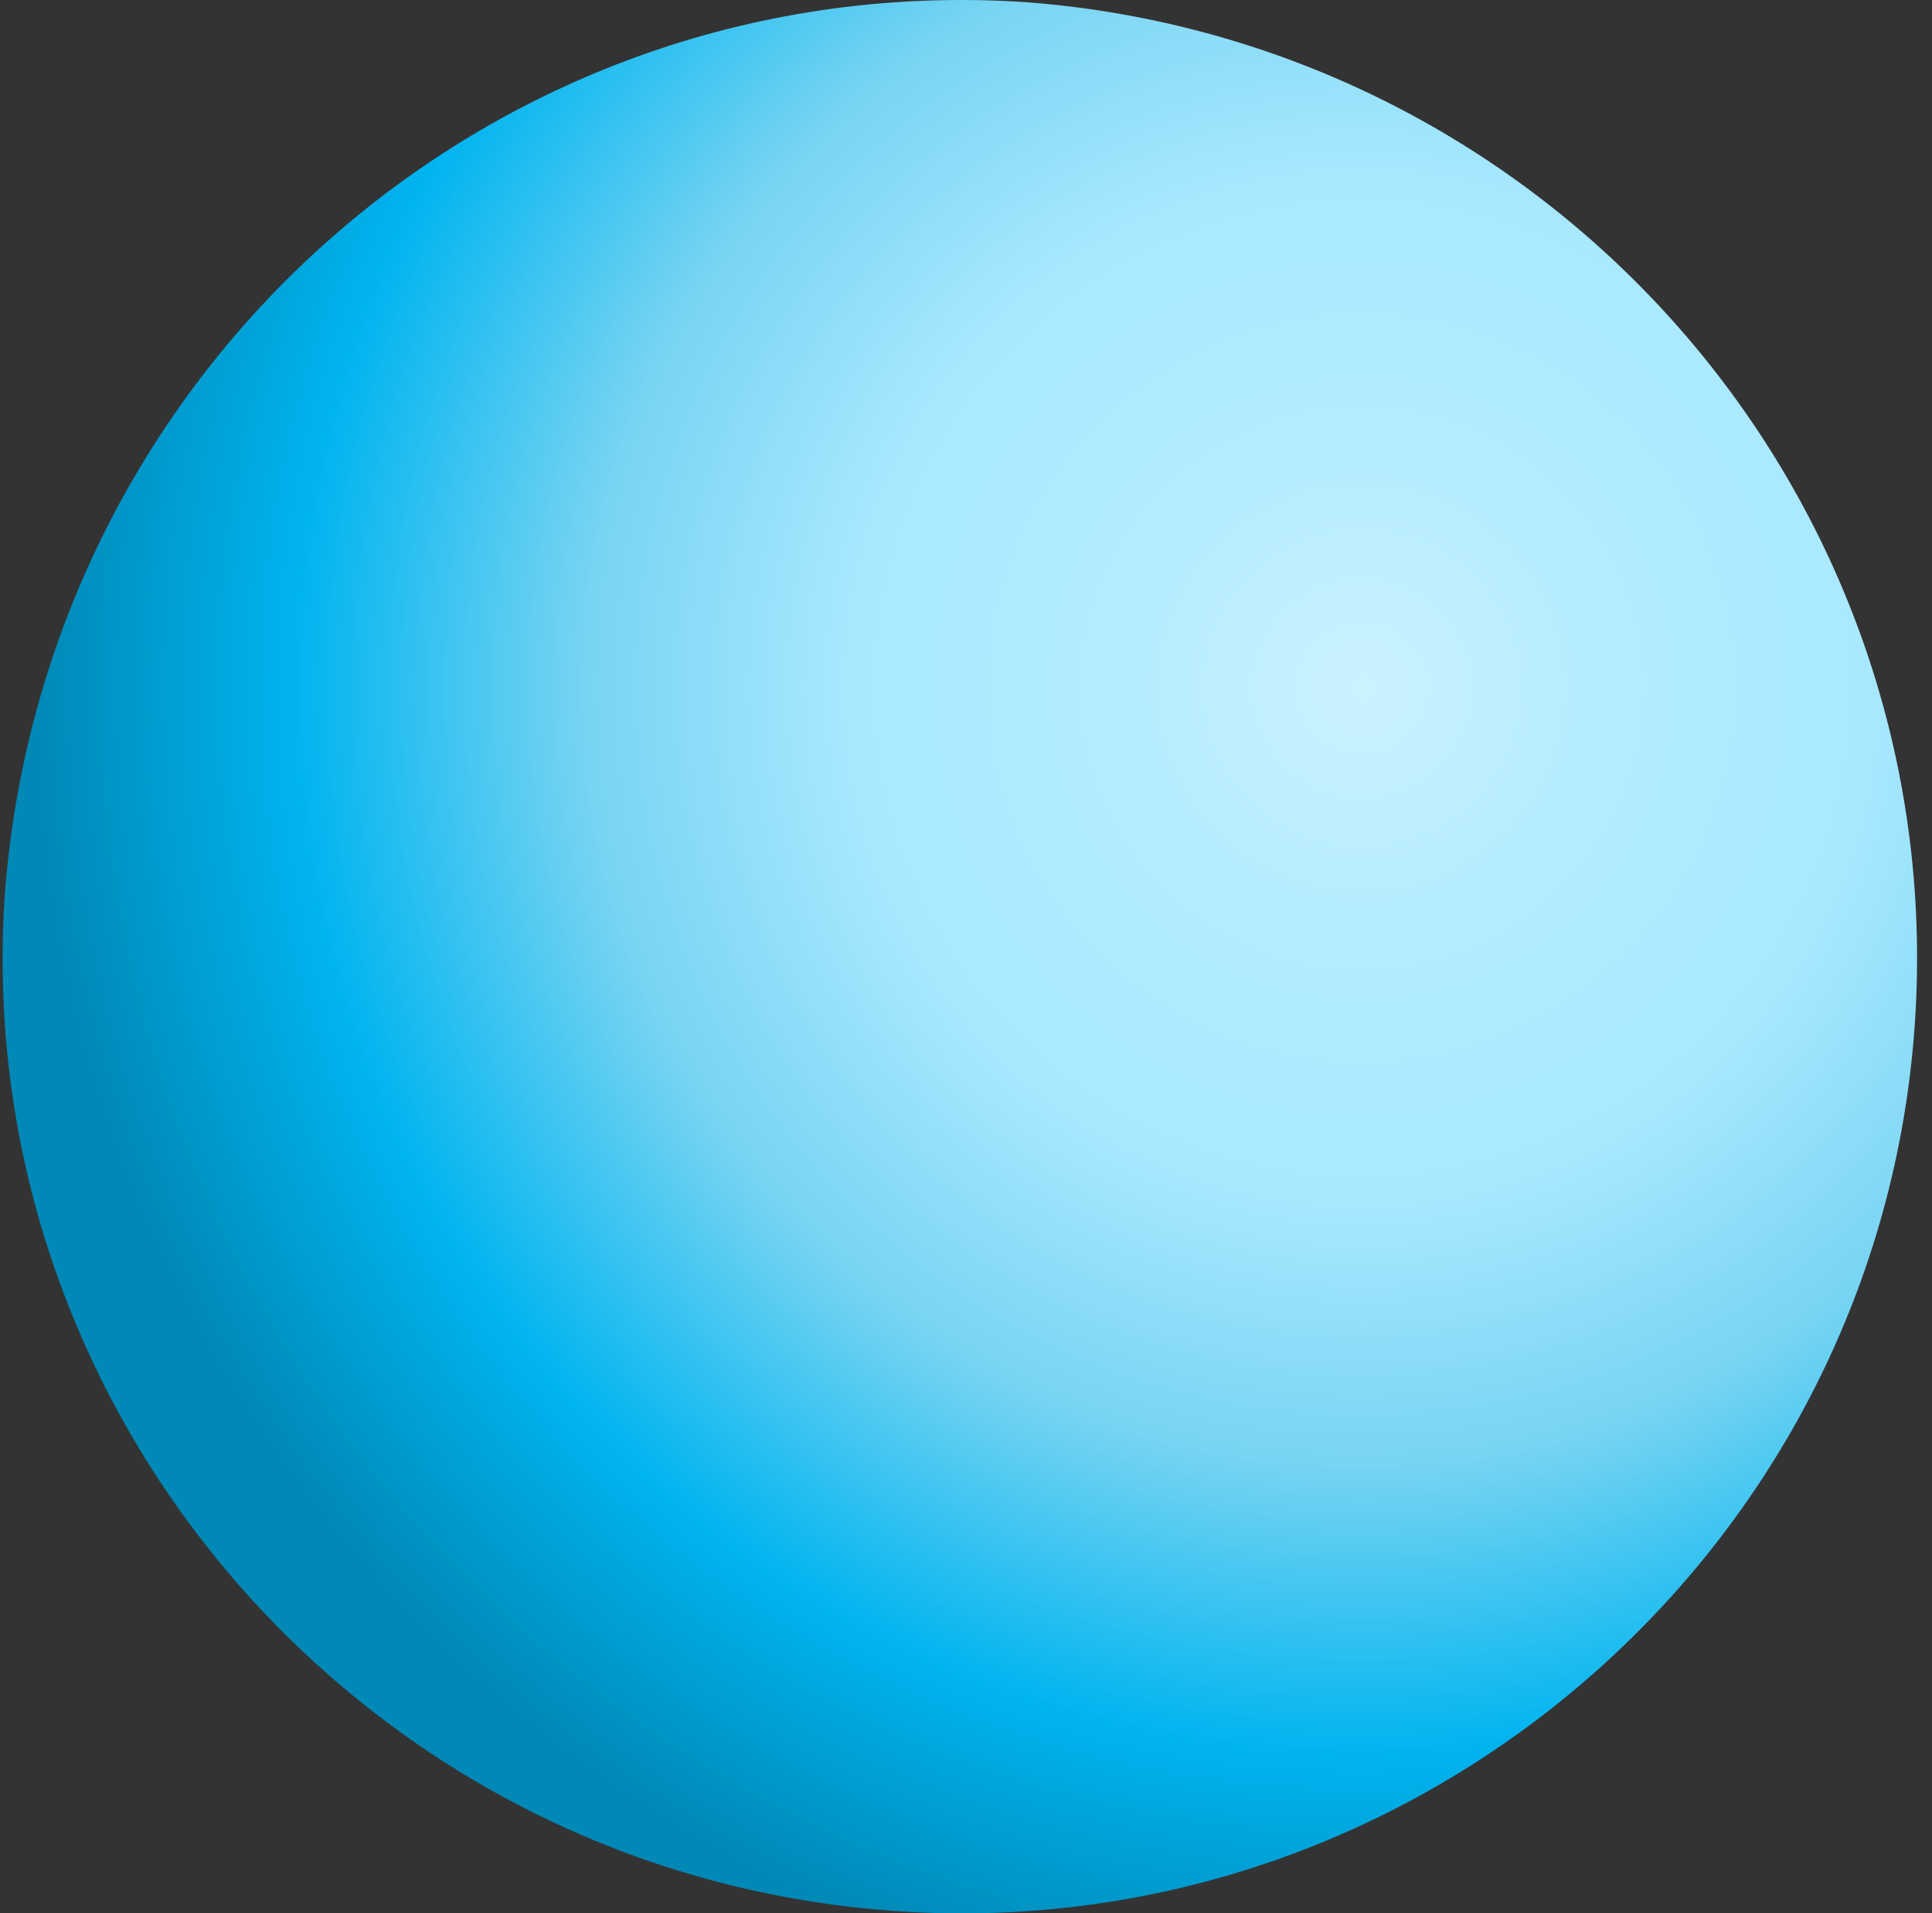 <svg width="102" height="101" viewBox="0 0 102 101" fill="none" xmlns="http://www.w3.org/2000/svg">
<rect x="0" y="0" width="102" height="101" fill="#333333" stroke="none"/>
<path d="M47.391 100.884C19.483 99.009 -1.623 74.872 0.253 47.219C2.363 19.332 26.284 -1.759 54.192 0.116C81.866 2.225 102.972 26.128 101.096 54.015C99.22 81.668 75.064 102.759 47.391 100.884Z" fill="url(#paint0_radial_810_77610)"/>
<defs>
<radialGradient id="paint0_radial_810_77610" cx="0" cy="0" r="1" gradientUnits="userSpaceOnUse" gradientTransform="translate(72.059 36.049) rotate(92.72) scale(71.031 71.084)">
<stop offset="0.009" stop-color="#C9F1FF"/>
<stop offset="0.172" stop-color="#B5ECFF"/>
<stop offset="0.378" stop-color="#A9E9FF"/>
<stop offset="0.583" stop-color="#78D4F2"/>
<stop offset="0.801" stop-color="#00B4F0"/>
<stop offset="1" stop-color="#0088B6"/>
</radialGradient>
</defs>
</svg>
